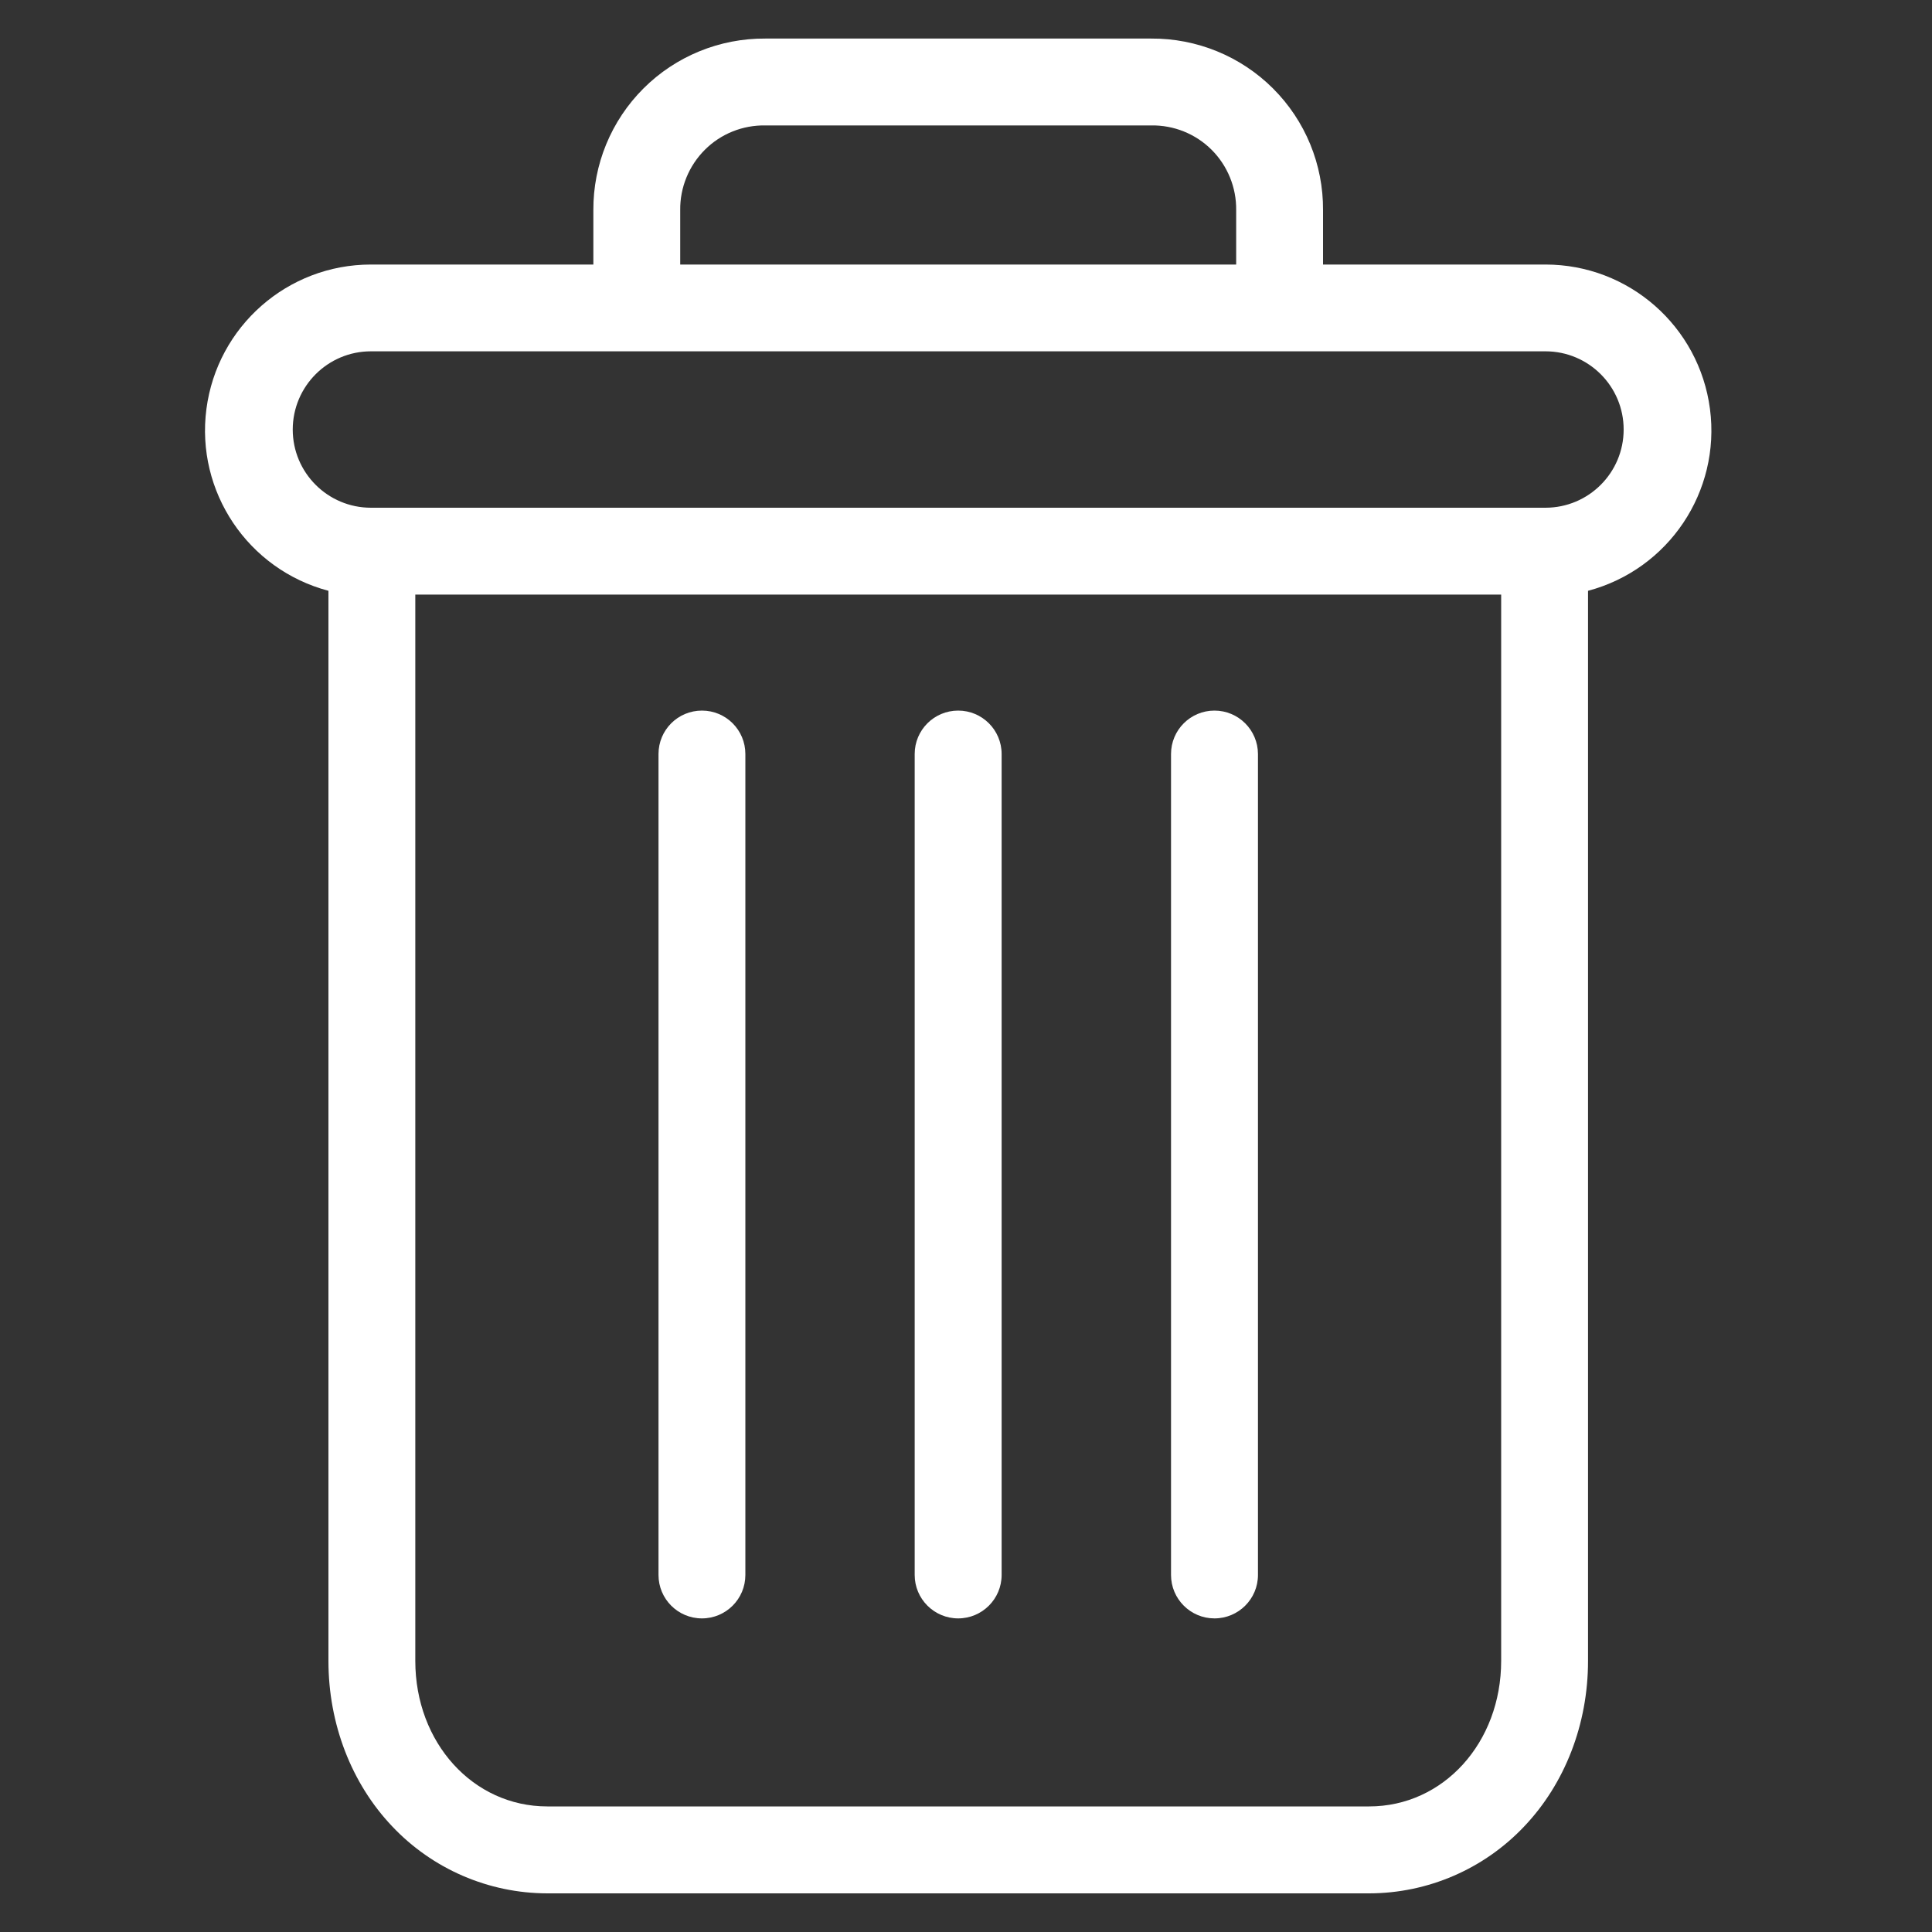 <?xml version="1.0" encoding="utf-8"?>
<!-- Generator: Adobe Illustrator 16.0.0, SVG Export Plug-In . SVG Version: 6.00 Build 0)  -->
<!DOCTYPE svg PUBLIC "-//W3C//DTD SVG 1.1//EN" "http://www.w3.org/Graphics/SVG/1.1/DTD/svg11.dtd">
<svg version="1.1" id="Layer_1" xmlns="http://www.w3.org/2000/svg" xmlns:xlink="http://www.w3.org/1999/xlink" x="0px" y="0px"
	 width="25px" height="25px" viewBox="0 0 25 25" enable-background="new 0 0 25 25" xml:space="preserve">
<rect x="0" y="0" width="25" height="25" fill="#333333" stroke="none"/>
<g>
	<path fill="#FFFFFF" d="M15.715,9.195c-0.31,0-0.562,0.251-0.562,0.562V20.38c0,0.31,0.252,0.562,0.562,0.562
		c0.311,0,0.563-0.252,0.563-0.562V9.757C16.277,9.446,16.025,9.195,15.715,9.195z"/>
	<path fill="#FFFFFF" d="M9.083,9.195c-0.311,0-0.562,0.251-0.562,0.562V20.38c0,0.31,0.251,0.562,0.562,0.562
		s0.562-0.252,0.562-0.562V9.757C9.645,9.446,9.394,9.195,9.083,9.195z"/>
	<path fill="#FFFFFF" d="M4.25,7.645v13.848c0,0.818,0.3,1.587,0.824,2.139c0.522,0.553,1.248,0.867,2.008,0.868h10.635
		c0.76-0.001,1.486-0.315,2.008-0.868c0.524-0.552,0.824-1.32,0.824-2.139V7.645c1.043-0.277,1.718-1.284,1.578-2.353
		s-1.05-1.869-2.129-1.869H17.12V2.72c0.004-0.591-0.229-1.158-0.648-1.576c-0.418-0.417-0.986-0.649-1.577-0.645H9.904
		C9.313,0.495,8.745,0.727,8.327,1.144C7.908,1.562,7.675,2.129,7.678,2.72v0.703H4.8c-1.079,0-1.989,0.8-2.129,1.869
		S3.207,7.368,4.25,7.645z M17.717,23.375H7.082c-0.961,0-1.708-0.825-1.708-1.883V7.694h14.051v13.798
		C19.425,22.55,18.678,23.375,17.717,23.375z M8.802,2.72C8.798,2.427,8.914,2.145,9.121,1.938s0.49-0.32,0.783-0.315h4.991
		c0.293-0.005,0.575,0.108,0.783,0.315C15.885,2.145,16,2.427,15.996,2.72v0.703H8.802V2.72z M4.8,4.546h15.198
		c0.559,0,1.012,0.453,1.012,1.012c0,0.559-0.453,1.012-1.012,1.012H4.8c-0.559,0-1.012-0.453-1.012-1.012
		C3.789,4.999,4.241,4.546,4.8,4.546z"/>
	<path fill="#FFFFFF" d="M12.399,9.195c-0.311,0-0.563,0.251-0.563,0.562V20.38c0,0.31,0.252,0.562,0.563,0.562
		c0.31,0,0.562-0.252,0.562-0.562V9.757C12.961,9.446,12.709,9.195,12.399,9.195z"/>
</g>
</svg>
